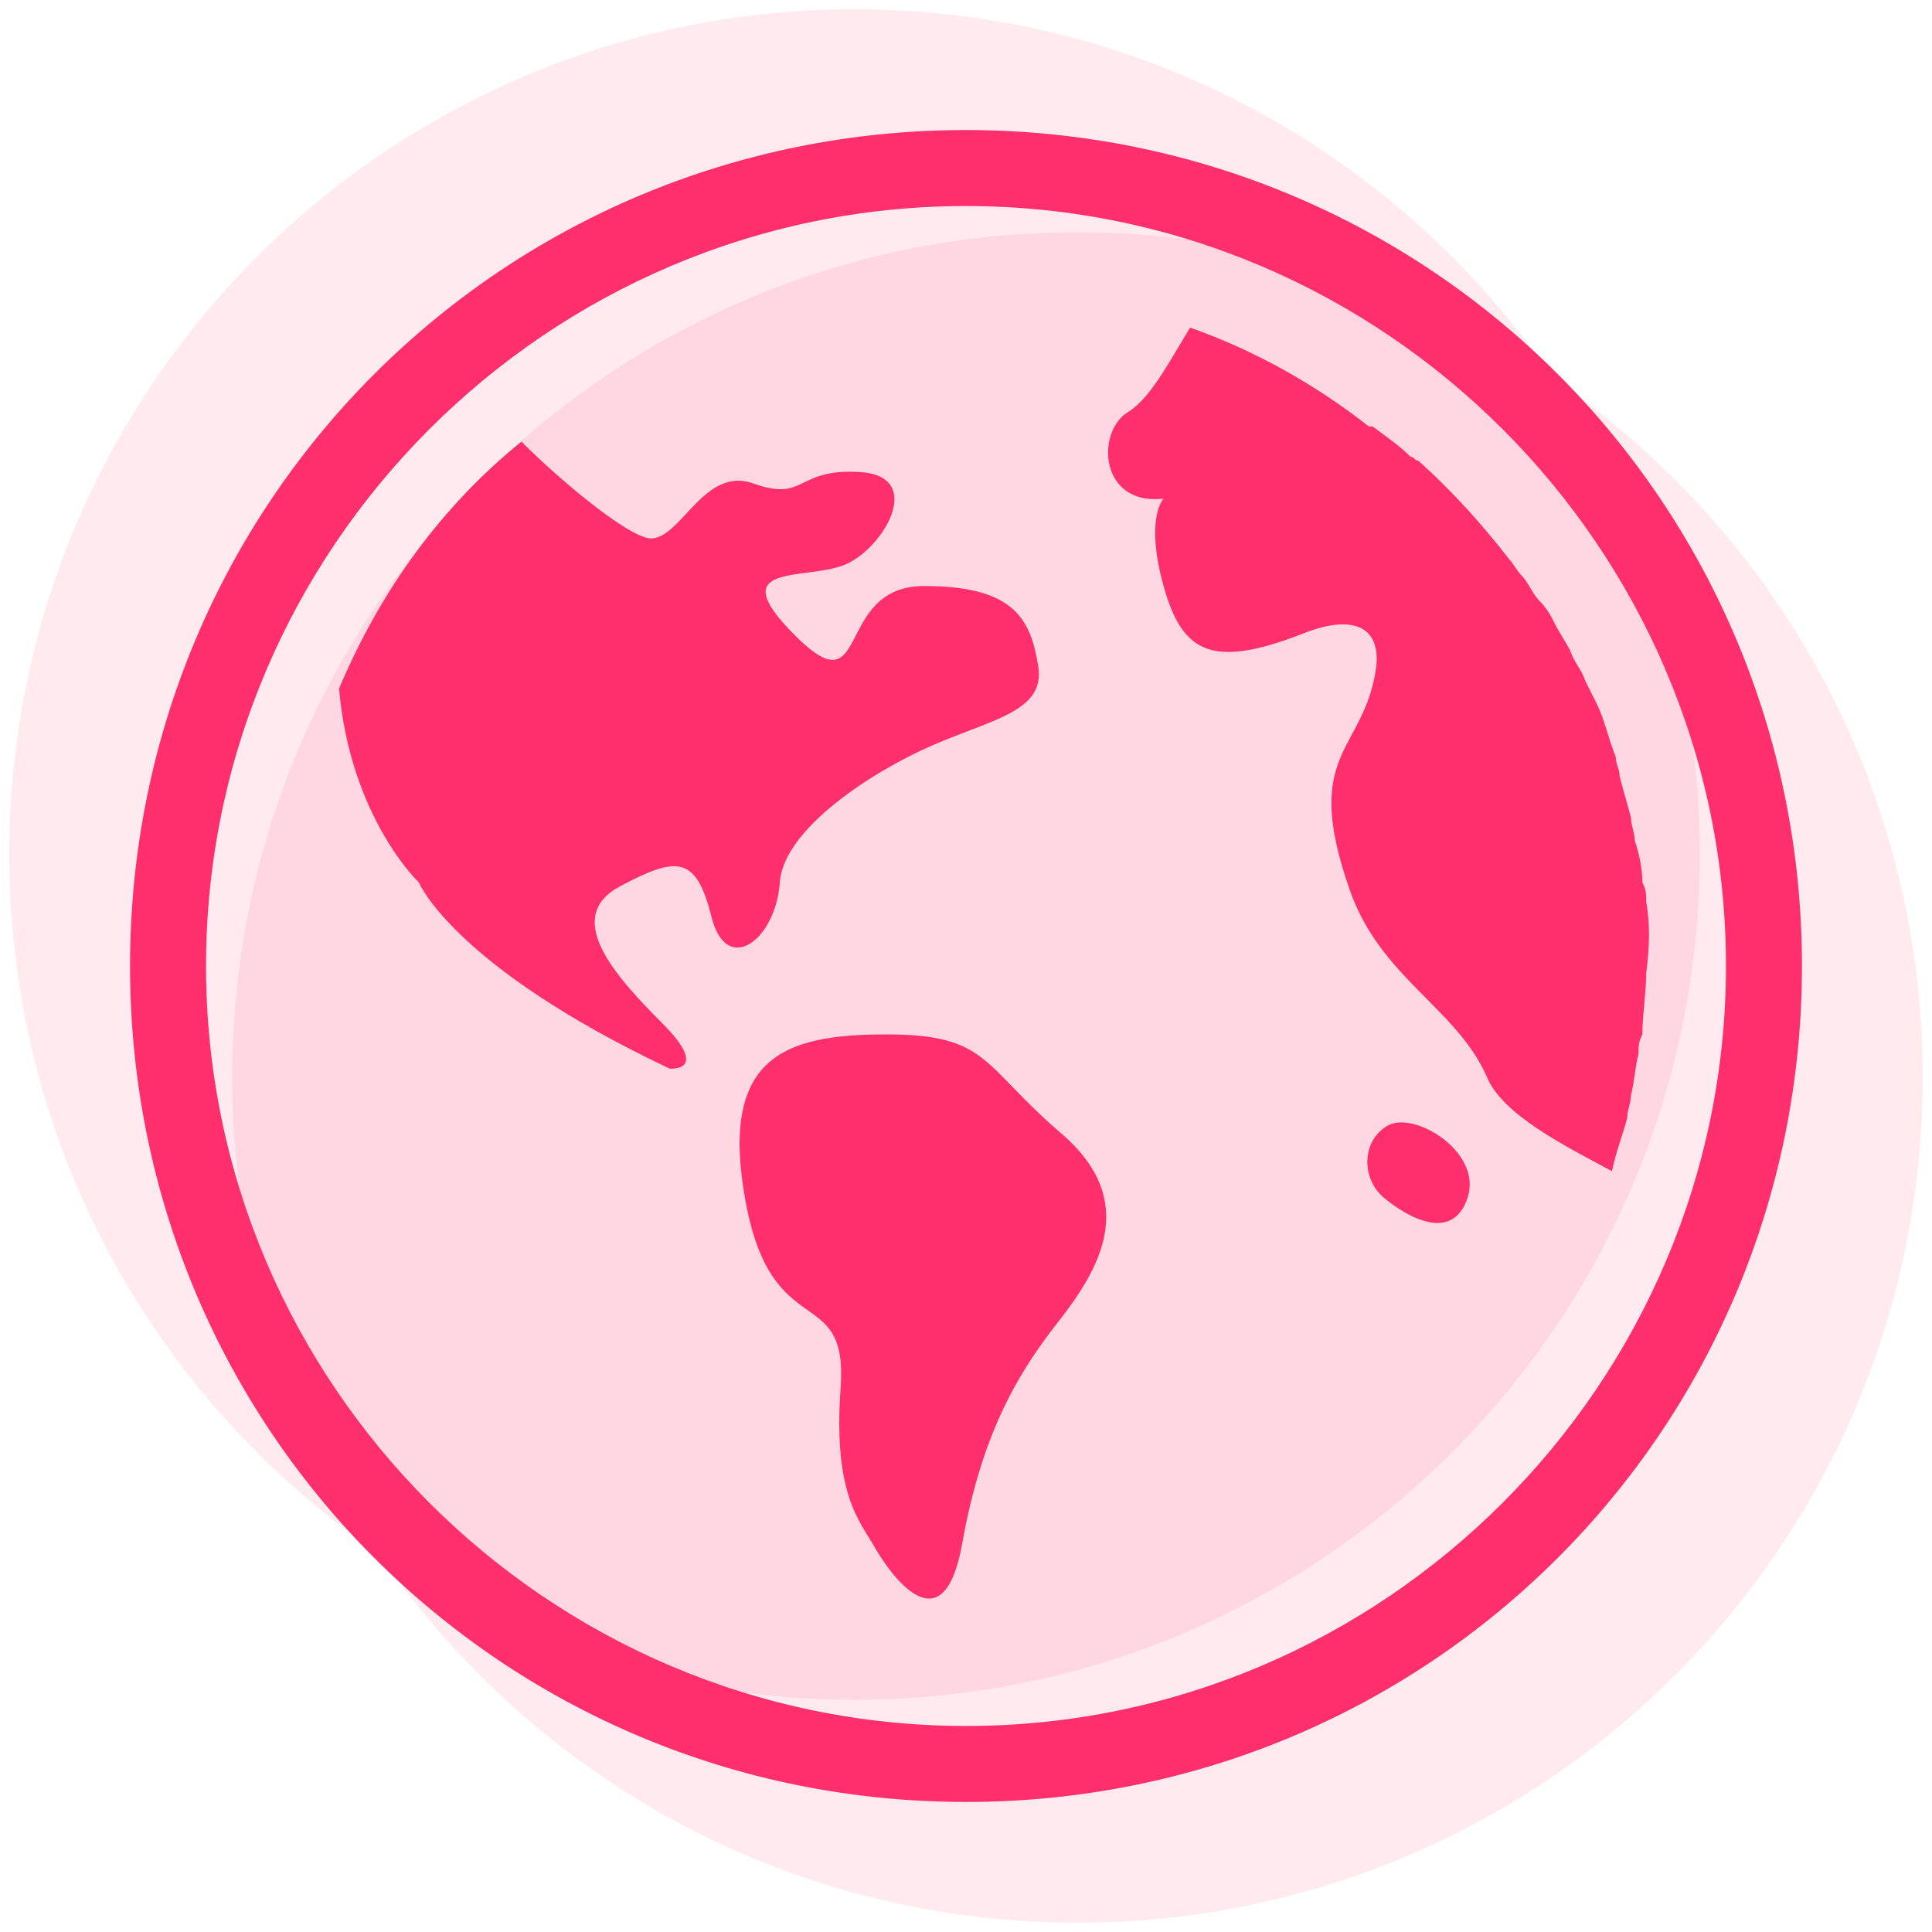<svg width="104" height="104" viewBox="0 0 104 104" fill="none" xmlns="http://www.w3.org/2000/svg">
<path opacity="0.1" d="M58 12.5C32.871 12.5 12.5 32.871 12.5 58C12.5 83.129 32.871 103.5 58 103.5C83.129 103.5 103.5 83.129 103.5 58C103.5 32.871 83.129 12.5 58 12.5Z" fill="#FF2E6C"/>
<path opacity="0.1" d="M46 0.5C20.871 0.5 0.5 20.871 0.5 46C0.5 71.129 20.871 91.5 46 91.5C71.129 91.5 91.5 71.129 91.5 46C91.5 20.871 71.129 0.5 46 0.5Z" fill="#FF2E6C"/>
<path d="M57.114 61C52.818 57.318 53.227 55.682 47.705 55.682C42.182 55.682 38.705 56.909 40.136 64.682C41.568 72.454 45.659 68.977 45.25 74.704C44.841 80.432 46.273 81.864 47.091 83.296C47.909 84.727 50.773 88.818 51.795 83.091C52.818 77.364 54.659 74.091 56.909 71.227C59.159 68.364 61.409 64.682 57.114 61ZM41.977 47.5C42.182 44.636 46.886 41.568 50.159 40.136C53.432 38.705 56.295 38.295 55.886 35.841C55.477 33.386 54.659 31.546 49.75 31.546C44.841 31.546 46.886 38.295 42.795 34.205C38.705 30.114 43.614 31.341 45.659 30.318C47.705 29.296 49.75 25.614 46.273 25.409C42.795 25.204 43.409 27.046 40.545 26.023C37.682 25 36.455 29.704 34.614 28.886C33.386 28.477 30.318 26.023 28.068 23.773C23.773 27.25 20.5 31.75 18.25 37.068C18.864 44.023 22.546 47.5 22.546 47.5C22.546 47.5 24.386 52 36.045 57.523C36.045 57.523 38.295 57.727 35.636 55.068C32.977 52.409 30.318 49.341 33.386 47.705C36.455 46.068 37.477 46.068 38.295 49.341C39.114 52.614 41.773 50.568 41.977 47.5ZM88.614 48.523C88.614 48.114 88.614 47.909 88.409 47.5C88.409 46.682 88.205 45.864 88 45.25C88 44.841 87.796 44.432 87.796 44.023C87.591 43.205 87.386 42.591 87.182 41.773C87.182 41.364 86.977 41.159 86.977 40.75C86.568 39.727 86.364 38.705 85.955 37.886C85.75 37.477 85.546 37.068 85.341 36.659C85.136 36.045 84.727 35.636 84.523 35.023C84.318 34.614 83.909 34 83.705 33.591C83.5 33.182 83.296 32.773 82.886 32.364C82.477 31.954 82.273 31.341 81.864 30.932C81.659 30.727 81.454 30.318 81.25 30.114C79.818 28.273 78.182 26.432 76.341 24.796C76.136 24.796 76.136 24.591 75.932 24.591C75.318 23.977 74.704 23.568 73.886 22.954C73.886 22.954 73.886 22.954 73.682 22.954C70.818 20.704 67.546 18.864 64.068 17.636C63.045 19.273 62.023 21.318 60.795 22.136C58.955 23.159 59.159 27.25 62.636 26.841C62.636 26.841 61.614 27.864 62.636 31.546C63.659 35.227 65.296 36.045 70.409 34C72.659 33.182 74.296 33.591 74.091 35.841C73.477 40.545 70 40.341 72.659 47.909C74.296 52.614 78.386 54.25 80.023 57.932C80.841 59.977 84.114 61.614 86.773 63.045C86.977 62.023 87.386 61 87.591 60.182C87.591 59.773 87.796 59.364 87.796 58.955C88 58.136 88 57.523 88.204 56.705C88.204 56.295 88.205 56.091 88.409 55.682C88.409 54.659 88.614 53.432 88.614 52.409C88.818 50.773 88.818 49.75 88.614 48.523ZM74.704 60.591C73.273 61.409 73.273 63.455 74.5 64.477C75.727 65.5 78.182 66.932 79 64.477C79.818 62.023 76.136 59.773 74.704 60.591ZM52 7C27.046 7 7 27.046 7 52C7 76.955 27.046 97 52 97C76.955 97 97 76.955 97 52C97 27.046 76.955 7 52 7ZM52 92.909C29.5 92.909 11.091 74.5 11.091 52C11.091 29.5 29.5 11.091 52 11.091C74.5 11.091 92.909 29.5 92.909 52C92.909 74.5 74.5 92.909 52 92.909Z" fill="#FF2E6C"/>
</svg>

